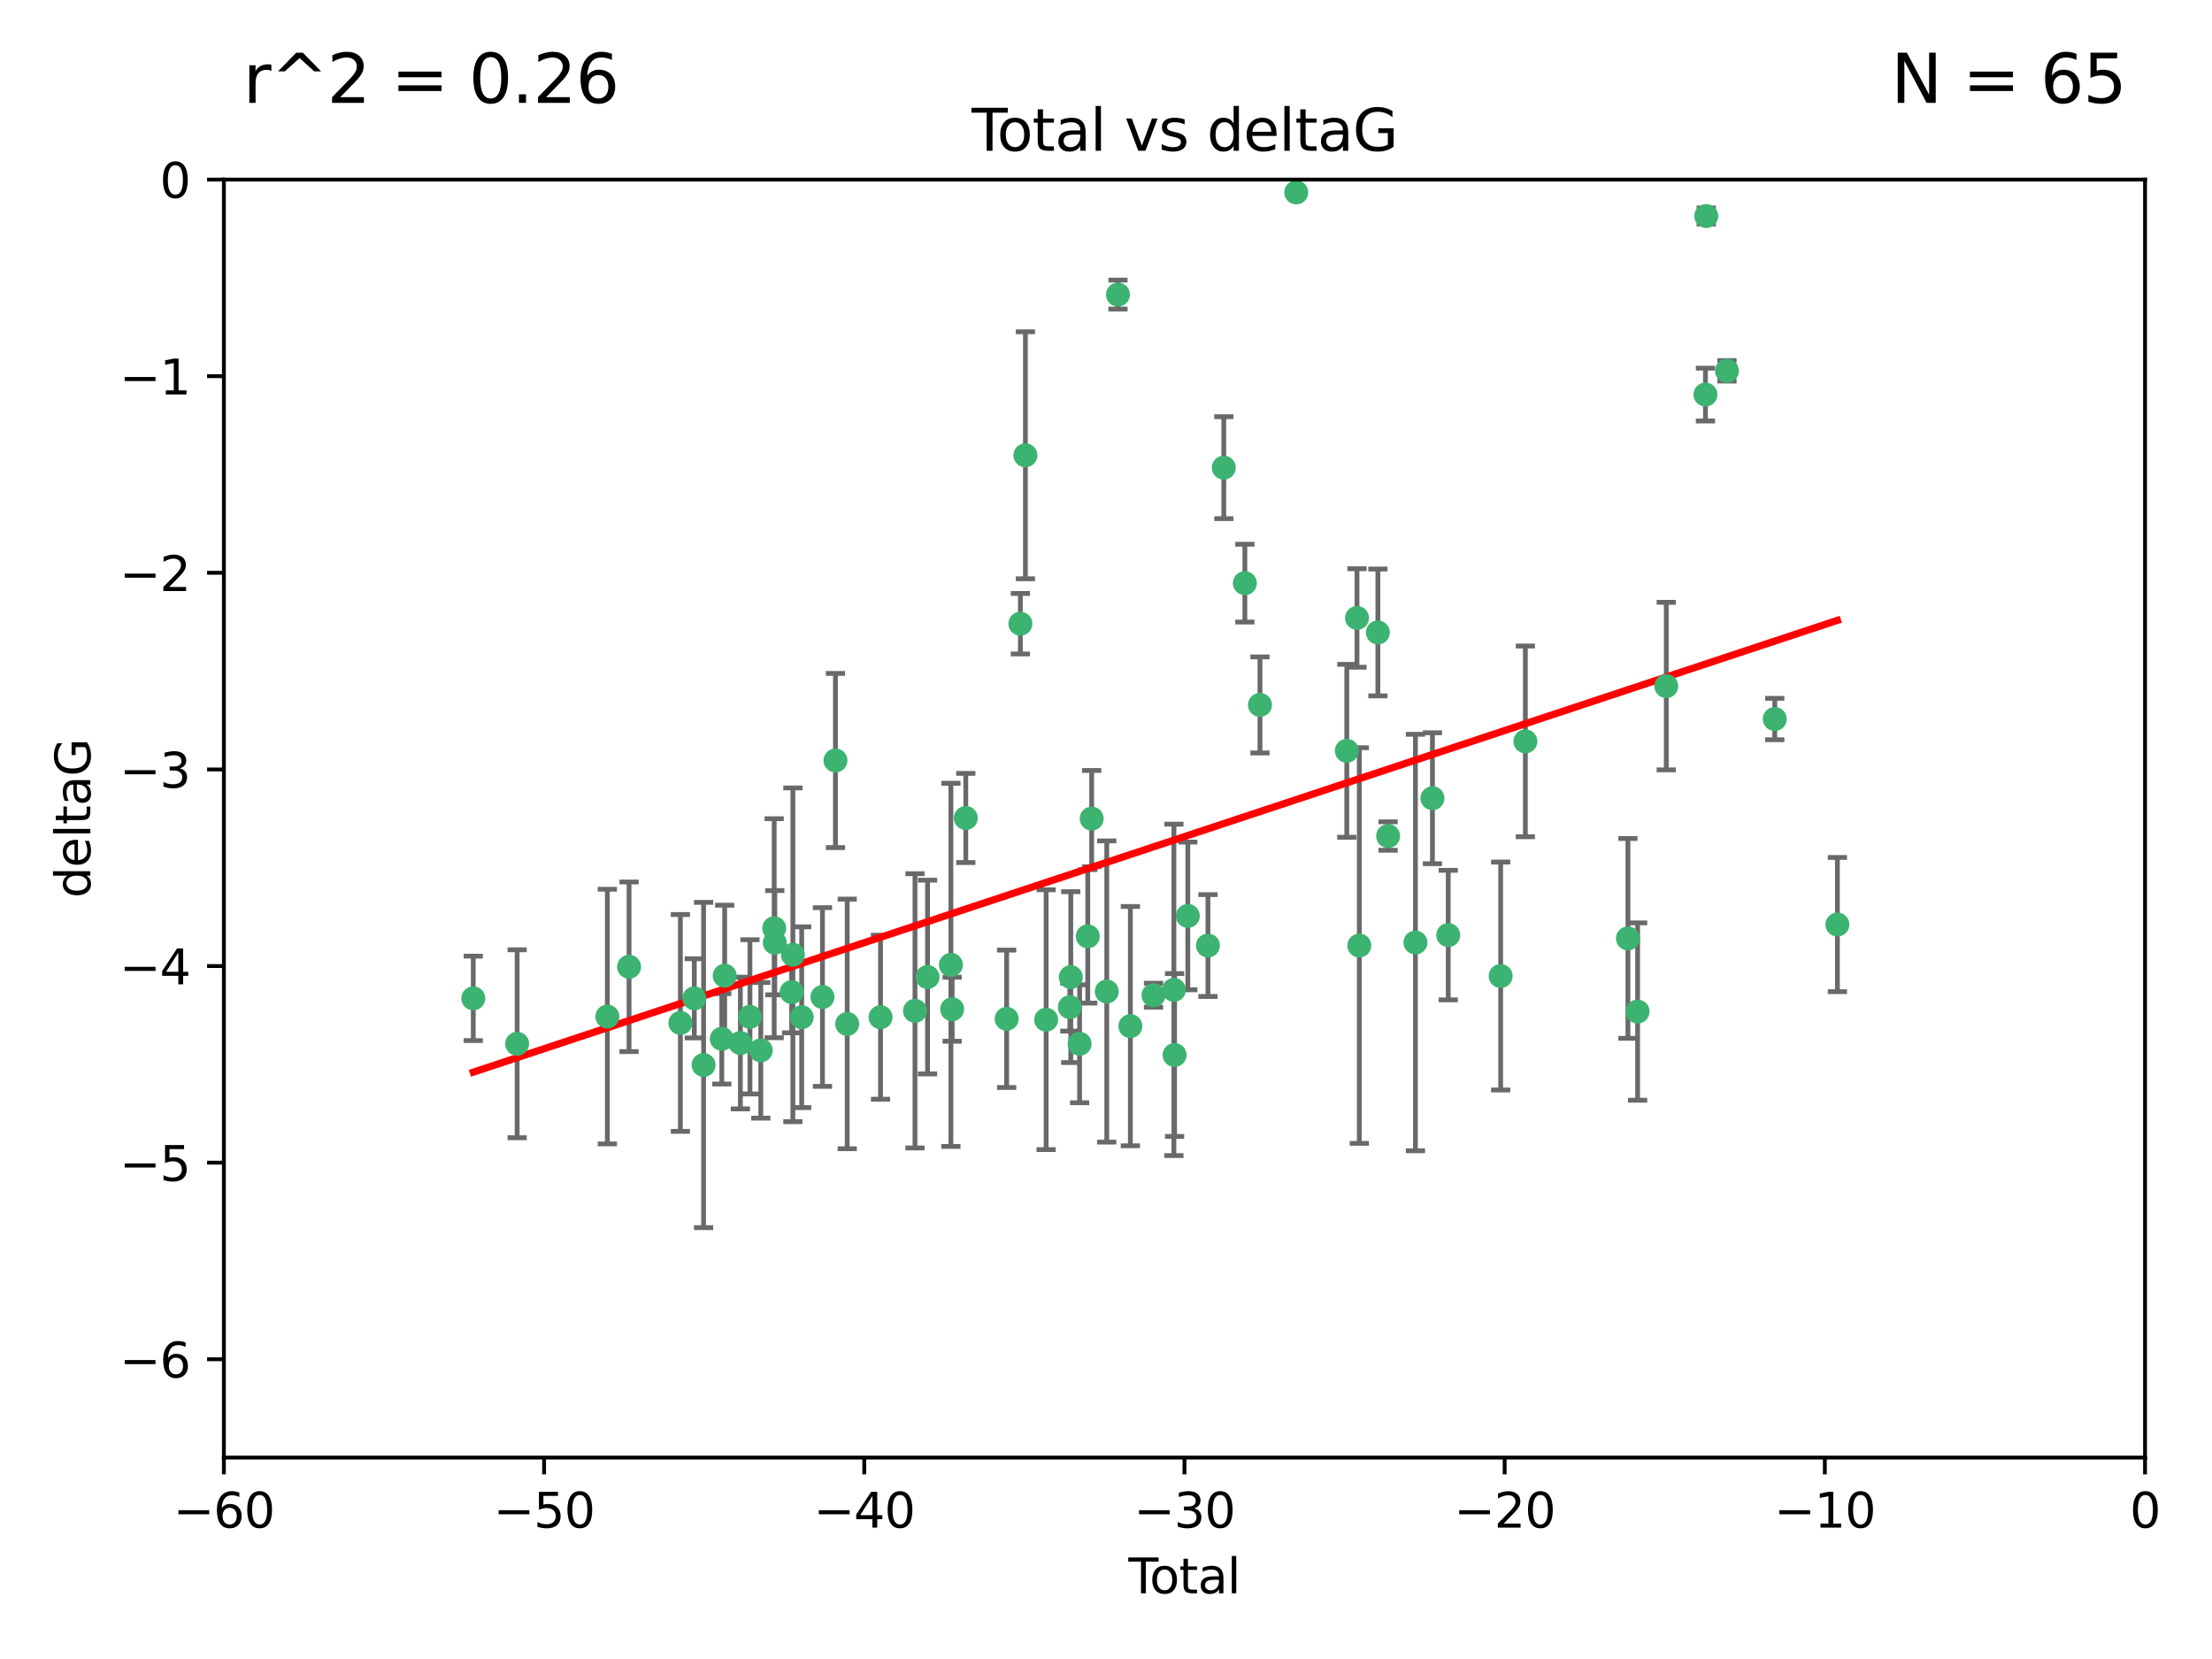 <?xml version="1.0" encoding="utf-8" standalone="no"?>
<!DOCTYPE svg PUBLIC "-//W3C//DTD SVG 1.1//EN"
  "http://www.w3.org/Graphics/SVG/1.1/DTD/svg11.dtd">
<svg xmlns:xlink="http://www.w3.org/1999/xlink" width="460.8pt" height="345.6pt" viewBox="0 0 460.8 345.6" xmlns="http://www.w3.org/2000/svg" version="1.1">
 <defs>
  <style type="text/css">*{stroke-linejoin: round; stroke-linecap: butt}</style>
 </defs>
 <g id="figure_1">
  <g id="patch_1">
   <path d="M 0 345.6 
L 460.8 345.6 
L 460.8 0 
L 0 0 
z
" style="fill: #ffffff"/>
  </g>
  <g id="axes_1">
   <g id="patch_2">
    <path d="M 46.64 303.64 
L 446.85 303.64 
L 446.85 37.411 
L 46.64 37.411 
z
" style="fill: #ffffff"/>
   </g>
   <g id="PathCollection_1">
    <defs>
     <path id="m4383e79e83" d="M 0 1.118 
C 0.297 1.118 0.581 1 0.791 0.791 
C 1 0.581 1.118 0.297 1.118 0 
C 1.118 -0.297 1 -0.581 0.791 -0.791 
C 0.581 -1 0.297 -1.118 0 -1.118 
C -0.297 -1.118 -0.581 -1 -0.791 -0.791 
C -1 -0.581 -1.118 -0.297 -1.118 0 
C -1.118 0.297 -1 0.581 -0.791 0.791 
C -0.581 1 -0.297 1.118 0 1.118 
z
" style="stroke: #3cb371"/>
    </defs>
    <g clip-path="url(#pb67769c68b)">
     <use xlink:href="#m4383e79e83" x="98.591" y="207.972" style="fill: #3cb371; stroke: #3cb371"/>
     <use xlink:href="#m4383e79e83" x="107.728" y="217.436" style="fill: #3cb371; stroke: #3cb371"/>
     <use xlink:href="#m4383e79e83" x="126.523" y="211.772" style="fill: #3cb371; stroke: #3cb371"/>
     <use xlink:href="#m4383e79e83" x="131.044" y="201.399" style="fill: #3cb371; stroke: #3cb371"/>
     <use xlink:href="#m4383e79e83" x="141.738" y="213.097" style="fill: #3cb371; stroke: #3cb371"/>
     <use xlink:href="#m4383e79e83" x="144.637" y="207.972" style="fill: #3cb371; stroke: #3cb371"/>
     <use xlink:href="#m4383e79e83" x="146.572" y="221.858" style="fill: #3cb371; stroke: #3cb371"/>
     <use xlink:href="#m4383e79e83" x="150.364" y="216.404" style="fill: #3cb371; stroke: #3cb371"/>
     <use xlink:href="#m4383e79e83" x="150.961" y="203.252" style="fill: #3cb371; stroke: #3cb371"/>
     <use xlink:href="#m4383e79e83" x="154.235" y="217.281" style="fill: #3cb371; stroke: #3cb371"/>
     <use xlink:href="#m4383e79e83" x="156.227" y="211.828" style="fill: #3cb371; stroke: #3cb371"/>
     <use xlink:href="#m4383e79e83" x="158.483" y="218.801" style="fill: #3cb371; stroke: #3cb371"/>
     <use xlink:href="#m4383e79e83" x="161.279" y="193.367" style="fill: #3cb371; stroke: #3cb371"/>
     <use xlink:href="#m4383e79e83" x="161.402" y="196.378" style="fill: #3cb371; stroke: #3cb371"/>
     <use xlink:href="#m4383e79e83" x="164.913" y="206.672" style="fill: #3cb371; stroke: #3cb371"/>
     <use xlink:href="#m4383e79e83" x="165.174" y="198.902" style="fill: #3cb371; stroke: #3cb371"/>
     <use xlink:href="#m4383e79e83" x="167.007" y="211.907" style="fill: #3cb371; stroke: #3cb371"/>
     <use xlink:href="#m4383e79e83" x="171.333" y="207.693" style="fill: #3cb371; stroke: #3cb371"/>
     <use xlink:href="#m4383e79e83" x="174.04" y="158.425" style="fill: #3cb371; stroke: #3cb371"/>
     <use xlink:href="#m4383e79e83" x="176.487" y="213.307" style="fill: #3cb371; stroke: #3cb371"/>
     <use xlink:href="#m4383e79e83" x="183.43" y="211.905" style="fill: #3cb371; stroke: #3cb371"/>
     <use xlink:href="#m4383e79e83" x="190.608" y="210.572" style="fill: #3cb371; stroke: #3cb371"/>
     <use xlink:href="#m4383e79e83" x="193.222" y="203.534" style="fill: #3cb371; stroke: #3cb371"/>
     <use xlink:href="#m4383e79e83" x="198.092" y="200.996" style="fill: #3cb371; stroke: #3cb371"/>
     <use xlink:href="#m4383e79e83" x="198.354" y="210.246" style="fill: #3cb371; stroke: #3cb371"/>
     <use xlink:href="#m4383e79e83" x="201.192" y="170.402" style="fill: #3cb371; stroke: #3cb371"/>
     <use xlink:href="#m4383e79e83" x="209.704" y="212.234" style="fill: #3cb371; stroke: #3cb371"/>
     <use xlink:href="#m4383e79e83" x="212.564" y="129.929" style="fill: #3cb371; stroke: #3cb371"/>
     <use xlink:href="#m4383e79e83" x="213.612" y="94.842" style="fill: #3cb371; stroke: #3cb371"/>
     <use xlink:href="#m4383e79e83" x="217.928" y="212.42" style="fill: #3cb371; stroke: #3cb371"/>
     <use xlink:href="#m4383e79e83" x="222.87" y="209.81" style="fill: #3cb371; stroke: #3cb371"/>
     <use xlink:href="#m4383e79e83" x="223.063" y="203.551" style="fill: #3cb371; stroke: #3cb371"/>
     <use xlink:href="#m4383e79e83" x="224.902" y="217.439" style="fill: #3cb371; stroke: #3cb371"/>
     <use xlink:href="#m4383e79e83" x="226.599" y="195.061" style="fill: #3cb371; stroke: #3cb371"/>
     <use xlink:href="#m4383e79e83" x="227.416" y="170.528" style="fill: #3cb371; stroke: #3cb371"/>
     <use xlink:href="#m4383e79e83" x="230.559" y="206.547" style="fill: #3cb371; stroke: #3cb371"/>
     <use xlink:href="#m4383e79e83" x="232.89" y="61.367" style="fill: #3cb371; stroke: #3cb371"/>
     <use xlink:href="#m4383e79e83" x="235.476" y="213.762" style="fill: #3cb371; stroke: #3cb371"/>
     <use xlink:href="#m4383e79e83" x="240.299" y="207.32" style="fill: #3cb371; stroke: #3cb371"/>
     <use xlink:href="#m4383e79e83" x="244.547" y="206.209" style="fill: #3cb371; stroke: #3cb371"/>
     <use xlink:href="#m4383e79e83" x="244.687" y="219.778" style="fill: #3cb371; stroke: #3cb371"/>
     <use xlink:href="#m4383e79e83" x="247.442" y="190.805" style="fill: #3cb371; stroke: #3cb371"/>
     <use xlink:href="#m4383e79e83" x="251.639" y="196.974" style="fill: #3cb371; stroke: #3cb371"/>
     <use xlink:href="#m4383e79e83" x="254.94" y="97.421" style="fill: #3cb371; stroke: #3cb371"/>
     <use xlink:href="#m4383e79e83" x="259.326" y="121.482" style="fill: #3cb371; stroke: #3cb371"/>
     <use xlink:href="#m4383e79e83" x="262.471" y="146.85" style="fill: #3cb371; stroke: #3cb371"/>
     <use xlink:href="#m4383e79e83" x="270.032" y="40.086" style="fill: #3cb371; stroke: #3cb371"/>
     <use xlink:href="#m4383e79e83" x="280.563" y="156.404" style="fill: #3cb371; stroke: #3cb371"/>
     <use xlink:href="#m4383e79e83" x="282.687" y="128.732" style="fill: #3cb371; stroke: #3cb371"/>
     <use xlink:href="#m4383e79e83" x="283.17" y="196.973" style="fill: #3cb371; stroke: #3cb371"/>
     <use xlink:href="#m4383e79e83" x="287.037" y="131.752" style="fill: #3cb371; stroke: #3cb371"/>
     <use xlink:href="#m4383e79e83" x="289.173" y="174.165" style="fill: #3cb371; stroke: #3cb371"/>
     <use xlink:href="#m4383e79e83" x="294.86" y="196.347" style="fill: #3cb371; stroke: #3cb371"/>
     <use xlink:href="#m4383e79e83" x="298.403" y="166.287" style="fill: #3cb371; stroke: #3cb371"/>
     <use xlink:href="#m4383e79e83" x="301.697" y="194.795" style="fill: #3cb371; stroke: #3cb371"/>
     <use xlink:href="#m4383e79e83" x="312.617" y="203.323" style="fill: #3cb371; stroke: #3cb371"/>
     <use xlink:href="#m4383e79e83" x="317.762" y="154.443" style="fill: #3cb371; stroke: #3cb371"/>
     <use xlink:href="#m4383e79e83" x="339.126" y="195.485" style="fill: #3cb371; stroke: #3cb371"/>
     <use xlink:href="#m4383e79e83" x="341.146" y="210.723" style="fill: #3cb371; stroke: #3cb371"/>
     <use xlink:href="#m4383e79e83" x="347.116" y="142.925" style="fill: #3cb371; stroke: #3cb371"/>
     <use xlink:href="#m4383e79e83" x="355.276" y="82.196" style="fill: #3cb371; stroke: #3cb371"/>
     <use xlink:href="#m4383e79e83" x="355.45" y="45.003" style="fill: #3cb371; stroke: #3cb371"/>
     <use xlink:href="#m4383e79e83" x="359.757" y="77.248" style="fill: #3cb371; stroke: #3cb371"/>
     <use xlink:href="#m4383e79e83" x="369.717" y="149.782" style="fill: #3cb371; stroke: #3cb371"/>
     <use xlink:href="#m4383e79e83" x="382.763" y="192.602" style="fill: #3cb371; stroke: #3cb371"/>
    </g>
   </g>
   <g id="matplotlib.axis_1">
    <g id="xtick_1">
     <g id="line2d_1">
      <defs>
       <path id="m31047e8f77" d="M 0 0 
L 0 3.5 
" style="stroke: #000000; stroke-width: 0.8"/>
      </defs>
      <g>
       <use xlink:href="#m31047e8f77" x="46.64" y="303.64" style="stroke: #000000; stroke-width: 0.8"/>
      </g>
     </g>
     <g id="text_1">
      <!-- −60 -->
      <g transform="translate(36.088 318.238)scale(0.1 -0.1)">
       <defs>
        <path id="DejaVuSans-2212" d="M 678 2272 
L 4684 2272 
L 4684 1741 
L 678 1741 
L 678 2272 
z
" transform="scale(0.016)"/>
        <path id="DejaVuSans-36" d="M 2113 2584 
Q 1688 2584 1439 2293 
Q 1191 2003 1191 1497 
Q 1191 994 1439 701 
Q 1688 409 2113 409 
Q 2538 409 2786 701 
Q 3034 994 3034 1497 
Q 3034 2003 2786 2293 
Q 2538 2584 2113 2584 
z
M 3366 4563 
L 3366 3988 
Q 3128 4100 2886 4159 
Q 2644 4219 2406 4219 
Q 1781 4219 1451 3797 
Q 1122 3375 1075 2522 
Q 1259 2794 1537 2939 
Q 1816 3084 2150 3084 
Q 2853 3084 3261 2657 
Q 3669 2231 3669 1497 
Q 3669 778 3244 343 
Q 2819 -91 2113 -91 
Q 1303 -91 875 529 
Q 447 1150 447 2328 
Q 447 3434 972 4092 
Q 1497 4750 2381 4750 
Q 2619 4750 2861 4703 
Q 3103 4656 3366 4563 
z
" transform="scale(0.016)"/>
        <path id="DejaVuSans-30" d="M 2034 4250 
Q 1547 4250 1301 3770 
Q 1056 3291 1056 2328 
Q 1056 1369 1301 889 
Q 1547 409 2034 409 
Q 2525 409 2770 889 
Q 3016 1369 3016 2328 
Q 3016 3291 2770 3770 
Q 2525 4250 2034 4250 
z
M 2034 4750 
Q 2819 4750 3233 4129 
Q 3647 3509 3647 2328 
Q 3647 1150 3233 529 
Q 2819 -91 2034 -91 
Q 1250 -91 836 529 
Q 422 1150 422 2328 
Q 422 3509 836 4129 
Q 1250 4750 2034 4750 
z
" transform="scale(0.016)"/>
       </defs>
       <use xlink:href="#DejaVuSans-2212"/>
       <use xlink:href="#DejaVuSans-36" x="83.789"/>
       <use xlink:href="#DejaVuSans-30" x="147.412"/>
      </g>
     </g>
    </g>
    <g id="xtick_2">
     <g id="line2d_2">
      <g>
       <use xlink:href="#m31047e8f77" x="113.342" y="303.64" style="stroke: #000000; stroke-width: 0.8"/>
      </g>
     </g>
     <g id="text_2">
      <!-- −50 -->
      <g transform="translate(102.789 318.238)scale(0.1 -0.1)">
       <defs>
        <path id="DejaVuSans-35" d="M 691 4666 
L 3169 4666 
L 3169 4134 
L 1269 4134 
L 1269 2991 
Q 1406 3038 1543 3061 
Q 1681 3084 1819 3084 
Q 2600 3084 3056 2656 
Q 3513 2228 3513 1497 
Q 3513 744 3044 326 
Q 2575 -91 1722 -91 
Q 1428 -91 1123 -41 
Q 819 9 494 109 
L 494 744 
Q 775 591 1075 516 
Q 1375 441 1709 441 
Q 2250 441 2565 725 
Q 2881 1009 2881 1497 
Q 2881 1984 2565 2268 
Q 2250 2553 1709 2553 
Q 1456 2553 1204 2497 
Q 953 2441 691 2322 
L 691 4666 
z
" transform="scale(0.016)"/>
       </defs>
       <use xlink:href="#DejaVuSans-2212"/>
       <use xlink:href="#DejaVuSans-35" x="83.789"/>
       <use xlink:href="#DejaVuSans-30" x="147.412"/>
      </g>
     </g>
    </g>
    <g id="xtick_3">
     <g id="line2d_3">
      <g>
       <use xlink:href="#m31047e8f77" x="180.043" y="303.64" style="stroke: #000000; stroke-width: 0.8"/>
      </g>
     </g>
     <g id="text_3">
      <!-- −40 -->
      <g transform="translate(169.491 318.238)scale(0.1 -0.1)">
       <defs>
        <path id="DejaVuSans-34" d="M 2419 4116 
L 825 1625 
L 2419 1625 
L 2419 4116 
z
M 2253 4666 
L 3047 4666 
L 3047 1625 
L 3713 1625 
L 3713 1100 
L 3047 1100 
L 3047 0 
L 2419 0 
L 2419 1100 
L 313 1100 
L 313 1709 
L 2253 4666 
z
" transform="scale(0.016)"/>
       </defs>
       <use xlink:href="#DejaVuSans-2212"/>
       <use xlink:href="#DejaVuSans-34" x="83.789"/>
       <use xlink:href="#DejaVuSans-30" x="147.412"/>
      </g>
     </g>
    </g>
    <g id="xtick_4">
     <g id="line2d_4">
      <g>
       <use xlink:href="#m31047e8f77" x="246.745" y="303.64" style="stroke: #000000; stroke-width: 0.8"/>
      </g>
     </g>
     <g id="text_4">
      <!-- −30 -->
      <g transform="translate(236.193 318.238)scale(0.1 -0.1)">
       <defs>
        <path id="DejaVuSans-33" d="M 2597 2516 
Q 3050 2419 3304 2112 
Q 3559 1806 3559 1356 
Q 3559 666 3084 287 
Q 2609 -91 1734 -91 
Q 1441 -91 1130 -33 
Q 819 25 488 141 
L 488 750 
Q 750 597 1062 519 
Q 1375 441 1716 441 
Q 2309 441 2620 675 
Q 2931 909 2931 1356 
Q 2931 1769 2642 2001 
Q 2353 2234 1838 2234 
L 1294 2234 
L 1294 2753 
L 1863 2753 
Q 2328 2753 2575 2939 
Q 2822 3125 2822 3475 
Q 2822 3834 2567 4026 
Q 2313 4219 1838 4219 
Q 1578 4219 1281 4162 
Q 984 4106 628 3988 
L 628 4550 
Q 988 4650 1302 4700 
Q 1616 4750 1894 4750 
Q 2613 4750 3031 4423 
Q 3450 4097 3450 3541 
Q 3450 3153 3228 2886 
Q 3006 2619 2597 2516 
z
" transform="scale(0.016)"/>
       </defs>
       <use xlink:href="#DejaVuSans-2212"/>
       <use xlink:href="#DejaVuSans-33" x="83.789"/>
       <use xlink:href="#DejaVuSans-30" x="147.412"/>
      </g>
     </g>
    </g>
    <g id="xtick_5">
     <g id="line2d_5">
      <g>
       <use xlink:href="#m31047e8f77" x="313.447" y="303.64" style="stroke: #000000; stroke-width: 0.8"/>
      </g>
     </g>
     <g id="text_5">
      <!-- −20 -->
      <g transform="translate(302.894 318.238)scale(0.1 -0.1)">
       <defs>
        <path id="DejaVuSans-32" d="M 1228 531 
L 3431 531 
L 3431 0 
L 469 0 
L 469 531 
Q 828 903 1448 1529 
Q 2069 2156 2228 2338 
Q 2531 2678 2651 2914 
Q 2772 3150 2772 3378 
Q 2772 3750 2511 3984 
Q 2250 4219 1831 4219 
Q 1534 4219 1204 4116 
Q 875 4013 500 3803 
L 500 4441 
Q 881 4594 1212 4672 
Q 1544 4750 1819 4750 
Q 2544 4750 2975 4387 
Q 3406 4025 3406 3419 
Q 3406 3131 3298 2873 
Q 3191 2616 2906 2266 
Q 2828 2175 2409 1742 
Q 1991 1309 1228 531 
z
" transform="scale(0.016)"/>
       </defs>
       <use xlink:href="#DejaVuSans-2212"/>
       <use xlink:href="#DejaVuSans-32" x="83.789"/>
       <use xlink:href="#DejaVuSans-30" x="147.412"/>
      </g>
     </g>
    </g>
    <g id="xtick_6">
     <g id="line2d_6">
      <g>
       <use xlink:href="#m31047e8f77" x="380.148" y="303.64" style="stroke: #000000; stroke-width: 0.8"/>
      </g>
     </g>
     <g id="text_6">
      <!-- −10 -->
      <g transform="translate(369.596 318.238)scale(0.1 -0.1)">
       <defs>
        <path id="DejaVuSans-31" d="M 794 531 
L 1825 531 
L 1825 4091 
L 703 3866 
L 703 4441 
L 1819 4666 
L 2450 4666 
L 2450 531 
L 3481 531 
L 3481 0 
L 794 0 
L 794 531 
z
" transform="scale(0.016)"/>
       </defs>
       <use xlink:href="#DejaVuSans-2212"/>
       <use xlink:href="#DejaVuSans-31" x="83.789"/>
       <use xlink:href="#DejaVuSans-30" x="147.412"/>
      </g>
     </g>
    </g>
    <g id="xtick_7">
     <g id="line2d_7">
      <g>
       <use xlink:href="#m31047e8f77" x="446.85" y="303.64" style="stroke: #000000; stroke-width: 0.8"/>
      </g>
     </g>
     <g id="text_7">
      <!-- 0 -->
      <g transform="translate(443.669 318.238)scale(0.1 -0.1)">
       <use xlink:href="#DejaVuSans-30"/>
      </g>
     </g>
    </g>
    <g id="text_8">
     <!-- Total -->
     <g transform="translate(235.068 331.917)scale(0.1 -0.1)">
      <defs>
       <path id="DejaVuSans-54" d="M -19 4666 
L 3928 4666 
L 3928 4134 
L 2272 4134 
L 2272 0 
L 1638 0 
L 1638 4134 
L -19 4134 
L -19 4666 
z
" transform="scale(0.016)"/>
       <path id="DejaVuSans-6f" d="M 1959 3097 
Q 1497 3097 1228 2736 
Q 959 2375 959 1747 
Q 959 1119 1226 758 
Q 1494 397 1959 397 
Q 2419 397 2687 759 
Q 2956 1122 2956 1747 
Q 2956 2369 2687 2733 
Q 2419 3097 1959 3097 
z
M 1959 3584 
Q 2709 3584 3137 3096 
Q 3566 2609 3566 1747 
Q 3566 888 3137 398 
Q 2709 -91 1959 -91 
Q 1206 -91 779 398 
Q 353 888 353 1747 
Q 353 2609 779 3096 
Q 1206 3584 1959 3584 
z
" transform="scale(0.016)"/>
       <path id="DejaVuSans-74" d="M 1172 4494 
L 1172 3500 
L 2356 3500 
L 2356 3053 
L 1172 3053 
L 1172 1153 
Q 1172 725 1289 603 
Q 1406 481 1766 481 
L 2356 481 
L 2356 0 
L 1766 0 
Q 1100 0 847 248 
Q 594 497 594 1153 
L 594 3053 
L 172 3053 
L 172 3500 
L 594 3500 
L 594 4494 
L 1172 4494 
z
" transform="scale(0.016)"/>
       <path id="DejaVuSans-61" d="M 2194 1759 
Q 1497 1759 1228 1600 
Q 959 1441 959 1056 
Q 959 750 1161 570 
Q 1363 391 1709 391 
Q 2188 391 2477 730 
Q 2766 1069 2766 1631 
L 2766 1759 
L 2194 1759 
z
M 3341 1997 
L 3341 0 
L 2766 0 
L 2766 531 
Q 2569 213 2275 61 
Q 1981 -91 1556 -91 
Q 1019 -91 701 211 
Q 384 513 384 1019 
Q 384 1609 779 1909 
Q 1175 2209 1959 2209 
L 2766 2209 
L 2766 2266 
Q 2766 2663 2505 2880 
Q 2244 3097 1772 3097 
Q 1472 3097 1187 3025 
Q 903 2953 641 2809 
L 641 3341 
Q 956 3463 1253 3523 
Q 1550 3584 1831 3584 
Q 2591 3584 2966 3190 
Q 3341 2797 3341 1997 
z
" transform="scale(0.016)"/>
       <path id="DejaVuSans-6c" d="M 603 4863 
L 1178 4863 
L 1178 0 
L 603 0 
L 603 4863 
z
" transform="scale(0.016)"/>
      </defs>
      <use xlink:href="#DejaVuSans-54"/>
      <use xlink:href="#DejaVuSans-6f" x="44.084"/>
      <use xlink:href="#DejaVuSans-74" x="105.266"/>
      <use xlink:href="#DejaVuSans-61" x="144.475"/>
      <use xlink:href="#DejaVuSans-6c" x="205.754"/>
     </g>
    </g>
   </g>
   <g id="matplotlib.axis_2">
    <g id="ytick_1">
     <g id="line2d_8">
      <defs>
       <path id="mef523a17dc" d="M 0 0 
L -3.5 0 
" style="stroke: #000000; stroke-width: 0.8"/>
      </defs>
      <g>
       <use xlink:href="#mef523a17dc" x="46.64" y="283.161" style="stroke: #000000; stroke-width: 0.8"/>
      </g>
     </g>
     <g id="text_9">
      <!-- −6 -->
      <g transform="translate(24.898 286.96)scale(0.1 -0.1)">
       <use xlink:href="#DejaVuSans-2212"/>
       <use xlink:href="#DejaVuSans-36" x="83.789"/>
      </g>
     </g>
    </g>
    <g id="ytick_2">
     <g id="line2d_9">
      <g>
       <use xlink:href="#mef523a17dc" x="46.64" y="242.203" style="stroke: #000000; stroke-width: 0.8"/>
      </g>
     </g>
     <g id="text_10">
      <!-- −5 -->
      <g transform="translate(24.898 246.002)scale(0.1 -0.1)">
       <use xlink:href="#DejaVuSans-2212"/>
       <use xlink:href="#DejaVuSans-35" x="83.789"/>
      </g>
     </g>
    </g>
    <g id="ytick_3">
     <g id="line2d_10">
      <g>
       <use xlink:href="#mef523a17dc" x="46.64" y="201.244" style="stroke: #000000; stroke-width: 0.8"/>
      </g>
     </g>
     <g id="text_11">
      <!-- −4 -->
      <g transform="translate(24.898 205.044)scale(0.1 -0.1)">
       <use xlink:href="#DejaVuSans-2212"/>
       <use xlink:href="#DejaVuSans-34" x="83.789"/>
      </g>
     </g>
    </g>
    <g id="ytick_4">
     <g id="line2d_11">
      <g>
       <use xlink:href="#mef523a17dc" x="46.64" y="160.286" style="stroke: #000000; stroke-width: 0.8"/>
      </g>
     </g>
     <g id="text_12">
      <!-- −3 -->
      <g transform="translate(24.898 164.085)scale(0.1 -0.1)">
       <use xlink:href="#DejaVuSans-2212"/>
       <use xlink:href="#DejaVuSans-33" x="83.789"/>
      </g>
     </g>
    </g>
    <g id="ytick_5">
     <g id="line2d_12">
      <g>
       <use xlink:href="#mef523a17dc" x="46.64" y="119.328" style="stroke: #000000; stroke-width: 0.8"/>
      </g>
     </g>
     <g id="text_13">
      <!-- −2 -->
      <g transform="translate(24.898 123.127)scale(0.1 -0.1)">
       <use xlink:href="#DejaVuSans-2212"/>
       <use xlink:href="#DejaVuSans-32" x="83.789"/>
      </g>
     </g>
    </g>
    <g id="ytick_6">
     <g id="line2d_13">
      <g>
       <use xlink:href="#mef523a17dc" x="46.64" y="78.369" style="stroke: #000000; stroke-width: 0.8"/>
      </g>
     </g>
     <g id="text_14">
      <!-- −1 -->
      <g transform="translate(24.898 82.169)scale(0.1 -0.1)">
       <use xlink:href="#DejaVuSans-2212"/>
       <use xlink:href="#DejaVuSans-31" x="83.789"/>
      </g>
     </g>
    </g>
    <g id="ytick_7">
     <g id="line2d_14">
      <g>
       <use xlink:href="#mef523a17dc" x="46.64" y="37.411" style="stroke: #000000; stroke-width: 0.8"/>
      </g>
     </g>
     <g id="text_15">
      <!-- 0 -->
      <g transform="translate(33.278 41.21)scale(0.1 -0.1)">
       <use xlink:href="#DejaVuSans-30"/>
      </g>
     </g>
    </g>
    <g id="text_16">
     <!-- deltaG -->
     <g transform="translate(18.818 187.064)rotate(-90)scale(0.1 -0.1)">
      <defs>
       <path id="DejaVuSans-64" d="M 2906 2969 
L 2906 4863 
L 3481 4863 
L 3481 0 
L 2906 0 
L 2906 525 
Q 2725 213 2448 61 
Q 2172 -91 1784 -91 
Q 1150 -91 751 415 
Q 353 922 353 1747 
Q 353 2572 751 3078 
Q 1150 3584 1784 3584 
Q 2172 3584 2448 3432 
Q 2725 3281 2906 2969 
z
M 947 1747 
Q 947 1113 1208 752 
Q 1469 391 1925 391 
Q 2381 391 2643 752 
Q 2906 1113 2906 1747 
Q 2906 2381 2643 2742 
Q 2381 3103 1925 3103 
Q 1469 3103 1208 2742 
Q 947 2381 947 1747 
z
" transform="scale(0.016)"/>
       <path id="DejaVuSans-65" d="M 3597 1894 
L 3597 1613 
L 953 1613 
Q 991 1019 1311 708 
Q 1631 397 2203 397 
Q 2534 397 2845 478 
Q 3156 559 3463 722 
L 3463 178 
Q 3153 47 2828 -22 
Q 2503 -91 2169 -91 
Q 1331 -91 842 396 
Q 353 884 353 1716 
Q 353 2575 817 3079 
Q 1281 3584 2069 3584 
Q 2775 3584 3186 3129 
Q 3597 2675 3597 1894 
z
M 3022 2063 
Q 3016 2534 2758 2815 
Q 2500 3097 2075 3097 
Q 1594 3097 1305 2825 
Q 1016 2553 972 2059 
L 3022 2063 
z
" transform="scale(0.016)"/>
       <path id="DejaVuSans-47" d="M 3809 666 
L 3809 1919 
L 2778 1919 
L 2778 2438 
L 4434 2438 
L 4434 434 
Q 4069 175 3628 42 
Q 3188 -91 2688 -91 
Q 1594 -91 976 548 
Q 359 1188 359 2328 
Q 359 3472 976 4111 
Q 1594 4750 2688 4750 
Q 3144 4750 3555 4637 
Q 3966 4525 4313 4306 
L 4313 3634 
Q 3963 3931 3569 4081 
Q 3175 4231 2741 4231 
Q 1884 4231 1454 3753 
Q 1025 3275 1025 2328 
Q 1025 1384 1454 906 
Q 1884 428 2741 428 
Q 3075 428 3337 486 
Q 3600 544 3809 666 
z
" transform="scale(0.016)"/>
      </defs>
      <use xlink:href="#DejaVuSans-64"/>
      <use xlink:href="#DejaVuSans-65" x="63.477"/>
      <use xlink:href="#DejaVuSans-6c" x="125"/>
      <use xlink:href="#DejaVuSans-74" x="152.783"/>
      <use xlink:href="#DejaVuSans-61" x="191.992"/>
      <use xlink:href="#DejaVuSans-47" x="253.271"/>
     </g>
    </g>
   </g>
   <g id="LineCollection_1">
    <path d="M 98.591 216.765 
L 98.591 199.179 
" clip-path="url(#pb67769c68b)" style="fill: none; stroke: #696969"/>
    <path d="M 107.728 237.01 
L 107.728 197.863 
" clip-path="url(#pb67769c68b)" style="fill: none; stroke: #696969"/>
    <path d="M 126.523 238.296 
L 126.523 185.249 
" clip-path="url(#pb67769c68b)" style="fill: none; stroke: #696969"/>
    <path d="M 131.044 219.064 
L 131.044 183.734 
" clip-path="url(#pb67769c68b)" style="fill: none; stroke: #696969"/>
    <path d="M 141.738 235.683 
L 141.738 190.512 
" clip-path="url(#pb67769c68b)" style="fill: none; stroke: #696969"/>
    <path d="M 144.637 216.217 
L 144.637 199.726 
" clip-path="url(#pb67769c68b)" style="fill: none; stroke: #696969"/>
    <path d="M 146.572 255.736 
L 146.572 187.981 
" clip-path="url(#pb67769c68b)" style="fill: none; stroke: #696969"/>
    <path d="M 150.364 225.821 
L 150.364 206.987 
" clip-path="url(#pb67769c68b)" style="fill: none; stroke: #696969"/>
    <path d="M 150.961 217.932 
L 150.961 188.572 
" clip-path="url(#pb67769c68b)" style="fill: none; stroke: #696969"/>
    <path d="M 154.235 231.003 
L 154.235 203.56 
" clip-path="url(#pb67769c68b)" style="fill: none; stroke: #696969"/>
    <path d="M 156.227 227.894 
L 156.227 195.763 
" clip-path="url(#pb67769c68b)" style="fill: none; stroke: #696969"/>
    <path d="M 158.483 232.93 
L 158.483 204.672 
" clip-path="url(#pb67769c68b)" style="fill: none; stroke: #696969"/>
    <path d="M 161.279 216.18 
L 161.279 170.554 
" clip-path="url(#pb67769c68b)" style="fill: none; stroke: #696969"/>
    <path d="M 161.402 207.236 
L 161.402 185.52 
" clip-path="url(#pb67769c68b)" style="fill: none; stroke: #696969"/>
    <path d="M 164.913 215.156 
L 164.913 198.189 
" clip-path="url(#pb67769c68b)" style="fill: none; stroke: #696969"/>
    <path d="M 165.174 233.67 
L 165.174 164.134 
" clip-path="url(#pb67769c68b)" style="fill: none; stroke: #696969"/>
    <path d="M 167.007 230.733 
L 167.007 193.081 
" clip-path="url(#pb67769c68b)" style="fill: none; stroke: #696969"/>
    <path d="M 171.333 226.308 
L 171.333 189.078 
" clip-path="url(#pb67769c68b)" style="fill: none; stroke: #696969"/>
    <path d="M 174.04 176.566 
L 174.04 140.284 
" clip-path="url(#pb67769c68b)" style="fill: none; stroke: #696969"/>
    <path d="M 176.487 239.306 
L 176.487 187.307 
" clip-path="url(#pb67769c68b)" style="fill: none; stroke: #696969"/>
    <path d="M 183.43 228.987 
L 183.43 194.824 
" clip-path="url(#pb67769c68b)" style="fill: none; stroke: #696969"/>
    <path d="M 190.608 239.135 
L 190.608 182.008 
" clip-path="url(#pb67769c68b)" style="fill: none; stroke: #696969"/>
    <path d="M 193.222 223.714 
L 193.222 183.354 
" clip-path="url(#pb67769c68b)" style="fill: none; stroke: #696969"/>
    <path d="M 198.092 238.819 
L 198.092 163.173 
" clip-path="url(#pb67769c68b)" style="fill: none; stroke: #696969"/>
    <path d="M 198.354 216.908 
L 198.354 203.585 
" clip-path="url(#pb67769c68b)" style="fill: none; stroke: #696969"/>
    <path d="M 201.192 179.687 
L 201.192 161.117 
" clip-path="url(#pb67769c68b)" style="fill: none; stroke: #696969"/>
    <path d="M 209.704 226.546 
L 209.704 197.923 
" clip-path="url(#pb67769c68b)" style="fill: none; stroke: #696969"/>
    <path d="M 212.564 136.227 
L 212.564 123.631 
" clip-path="url(#pb67769c68b)" style="fill: none; stroke: #696969"/>
    <path d="M 213.612 120.569 
L 213.612 69.115 
" clip-path="url(#pb67769c68b)" style="fill: none; stroke: #696969"/>
    <path d="M 217.928 239.485 
L 217.928 185.356 
" clip-path="url(#pb67769c68b)" style="fill: none; stroke: #696969"/>
    <path d="M 222.87 214.795 
L 222.87 204.824 
" clip-path="url(#pb67769c68b)" style="fill: none; stroke: #696969"/>
    <path d="M 223.063 221.352 
L 223.063 185.75 
" clip-path="url(#pb67769c68b)" style="fill: none; stroke: #696969"/>
    <path d="M 224.902 229.723 
L 224.902 205.154 
" clip-path="url(#pb67769c68b)" style="fill: none; stroke: #696969"/>
    <path d="M 226.599 208.964 
L 226.599 181.157 
" clip-path="url(#pb67769c68b)" style="fill: none; stroke: #696969"/>
    <path d="M 227.416 180.554 
L 227.416 160.503 
" clip-path="url(#pb67769c68b)" style="fill: none; stroke: #696969"/>
    <path d="M 230.559 237.925 
L 230.559 175.169 
" clip-path="url(#pb67769c68b)" style="fill: none; stroke: #696969"/>
    <path d="M 232.89 64.382 
L 232.89 58.352 
" clip-path="url(#pb67769c68b)" style="fill: none; stroke: #696969"/>
    <path d="M 235.476 238.687 
L 235.476 188.837 
" clip-path="url(#pb67769c68b)" style="fill: none; stroke: #696969"/>
    <path d="M 240.299 209.812 
L 240.299 204.828 
" clip-path="url(#pb67769c68b)" style="fill: none; stroke: #696969"/>
    <path d="M 244.547 240.727 
L 244.547 171.69 
" clip-path="url(#pb67769c68b)" style="fill: none; stroke: #696969"/>
    <path d="M 244.687 236.737 
L 244.687 202.819 
" clip-path="url(#pb67769c68b)" style="fill: none; stroke: #696969"/>
    <path d="M 247.442 206.194 
L 247.442 175.416 
" clip-path="url(#pb67769c68b)" style="fill: none; stroke: #696969"/>
    <path d="M 251.639 207.582 
L 251.639 186.367 
" clip-path="url(#pb67769c68b)" style="fill: none; stroke: #696969"/>
    <path d="M 254.94 108.042 
L 254.94 86.801 
" clip-path="url(#pb67769c68b)" style="fill: none; stroke: #696969"/>
    <path d="M 259.326 129.586 
L 259.326 113.377 
" clip-path="url(#pb67769c68b)" style="fill: none; stroke: #696969"/>
    <path d="M 262.471 156.857 
L 262.471 136.843 
" clip-path="url(#pb67769c68b)" style="fill: none; stroke: #696969"/>
    <path d="M 270.032 40.77 
L 270.032 39.403 
" clip-path="url(#pb67769c68b)" style="fill: none; stroke: #696969"/>
    <path d="M 280.563 174.418 
L 280.563 138.39 
" clip-path="url(#pb67769c68b)" style="fill: none; stroke: #696969"/>
    <path d="M 282.687 138.992 
L 282.687 118.471 
" clip-path="url(#pb67769c68b)" style="fill: none; stroke: #696969"/>
    <path d="M 283.17 238.185 
L 283.17 155.761 
" clip-path="url(#pb67769c68b)" style="fill: none; stroke: #696969"/>
    <path d="M 287.037 144.963 
L 287.037 118.541 
" clip-path="url(#pb67769c68b)" style="fill: none; stroke: #696969"/>
    <path d="M 289.173 177.125 
L 289.173 171.205 
" clip-path="url(#pb67769c68b)" style="fill: none; stroke: #696969"/>
    <path d="M 294.86 239.727 
L 294.86 152.966 
" clip-path="url(#pb67769c68b)" style="fill: none; stroke: #696969"/>
    <path d="M 298.403 179.927 
L 298.403 152.647 
" clip-path="url(#pb67769c68b)" style="fill: none; stroke: #696969"/>
    <path d="M 301.697 208.286 
L 301.697 181.304 
" clip-path="url(#pb67769c68b)" style="fill: none; stroke: #696969"/>
    <path d="M 312.617 227.067 
L 312.617 179.579 
" clip-path="url(#pb67769c68b)" style="fill: none; stroke: #696969"/>
    <path d="M 317.762 174.308 
L 317.762 134.577 
" clip-path="url(#pb67769c68b)" style="fill: none; stroke: #696969"/>
    <path d="M 339.126 216.296 
L 339.126 174.675 
" clip-path="url(#pb67769c68b)" style="fill: none; stroke: #696969"/>
    <path d="M 341.146 229.196 
L 341.146 192.25 
" clip-path="url(#pb67769c68b)" style="fill: none; stroke: #696969"/>
    <path d="M 347.116 160.376 
L 347.116 125.473 
" clip-path="url(#pb67769c68b)" style="fill: none; stroke: #696969"/>
    <path d="M 355.276 87.7 
L 355.276 76.693 
" clip-path="url(#pb67769c68b)" style="fill: none; stroke: #696969"/>
    <path d="M 355.45 46.679 
L 355.45 43.328 
" clip-path="url(#pb67769c68b)" style="fill: none; stroke: #696969"/>
    <path d="M 359.757 79.389 
L 359.757 75.107 
" clip-path="url(#pb67769c68b)" style="fill: none; stroke: #696969"/>
    <path d="M 369.717 154.095 
L 369.717 145.468 
" clip-path="url(#pb67769c68b)" style="fill: none; stroke: #696969"/>
    <path d="M 382.763 206.581 
L 382.763 178.623 
" clip-path="url(#pb67769c68b)" style="fill: none; stroke: #696969"/>
   </g>
   <g id="line2d_15">
    <defs>
     <path id="mbfddbdf45a" d="M 2 0 
L -2 -0 
" style="stroke: #696969"/>
    </defs>
    <g clip-path="url(#pb67769c68b)">
     <use xlink:href="#mbfddbdf45a" x="98.591" y="216.765" style="fill: #696969; stroke: #696969"/>
     <use xlink:href="#mbfddbdf45a" x="107.728" y="237.01" style="fill: #696969; stroke: #696969"/>
     <use xlink:href="#mbfddbdf45a" x="126.523" y="238.296" style="fill: #696969; stroke: #696969"/>
     <use xlink:href="#mbfddbdf45a" x="131.044" y="219.064" style="fill: #696969; stroke: #696969"/>
     <use xlink:href="#mbfddbdf45a" x="141.738" y="235.683" style="fill: #696969; stroke: #696969"/>
     <use xlink:href="#mbfddbdf45a" x="144.637" y="216.217" style="fill: #696969; stroke: #696969"/>
     <use xlink:href="#mbfddbdf45a" x="146.572" y="255.736" style="fill: #696969; stroke: #696969"/>
     <use xlink:href="#mbfddbdf45a" x="150.364" y="225.821" style="fill: #696969; stroke: #696969"/>
     <use xlink:href="#mbfddbdf45a" x="150.961" y="217.932" style="fill: #696969; stroke: #696969"/>
     <use xlink:href="#mbfddbdf45a" x="154.235" y="231.003" style="fill: #696969; stroke: #696969"/>
     <use xlink:href="#mbfddbdf45a" x="156.227" y="227.894" style="fill: #696969; stroke: #696969"/>
     <use xlink:href="#mbfddbdf45a" x="158.483" y="232.93" style="fill: #696969; stroke: #696969"/>
     <use xlink:href="#mbfddbdf45a" x="161.279" y="216.18" style="fill: #696969; stroke: #696969"/>
     <use xlink:href="#mbfddbdf45a" x="161.402" y="207.236" style="fill: #696969; stroke: #696969"/>
     <use xlink:href="#mbfddbdf45a" x="164.913" y="215.156" style="fill: #696969; stroke: #696969"/>
     <use xlink:href="#mbfddbdf45a" x="165.174" y="233.67" style="fill: #696969; stroke: #696969"/>
     <use xlink:href="#mbfddbdf45a" x="167.007" y="230.733" style="fill: #696969; stroke: #696969"/>
     <use xlink:href="#mbfddbdf45a" x="171.333" y="226.308" style="fill: #696969; stroke: #696969"/>
     <use xlink:href="#mbfddbdf45a" x="174.04" y="176.566" style="fill: #696969; stroke: #696969"/>
     <use xlink:href="#mbfddbdf45a" x="176.487" y="239.306" style="fill: #696969; stroke: #696969"/>
     <use xlink:href="#mbfddbdf45a" x="183.43" y="228.987" style="fill: #696969; stroke: #696969"/>
     <use xlink:href="#mbfddbdf45a" x="190.608" y="239.135" style="fill: #696969; stroke: #696969"/>
     <use xlink:href="#mbfddbdf45a" x="193.222" y="223.714" style="fill: #696969; stroke: #696969"/>
     <use xlink:href="#mbfddbdf45a" x="198.092" y="238.819" style="fill: #696969; stroke: #696969"/>
     <use xlink:href="#mbfddbdf45a" x="198.354" y="216.908" style="fill: #696969; stroke: #696969"/>
     <use xlink:href="#mbfddbdf45a" x="201.192" y="179.687" style="fill: #696969; stroke: #696969"/>
     <use xlink:href="#mbfddbdf45a" x="209.704" y="226.546" style="fill: #696969; stroke: #696969"/>
     <use xlink:href="#mbfddbdf45a" x="212.564" y="136.227" style="fill: #696969; stroke: #696969"/>
     <use xlink:href="#mbfddbdf45a" x="213.612" y="120.569" style="fill: #696969; stroke: #696969"/>
     <use xlink:href="#mbfddbdf45a" x="217.928" y="239.485" style="fill: #696969; stroke: #696969"/>
     <use xlink:href="#mbfddbdf45a" x="222.87" y="214.795" style="fill: #696969; stroke: #696969"/>
     <use xlink:href="#mbfddbdf45a" x="223.063" y="221.352" style="fill: #696969; stroke: #696969"/>
     <use xlink:href="#mbfddbdf45a" x="224.902" y="229.723" style="fill: #696969; stroke: #696969"/>
     <use xlink:href="#mbfddbdf45a" x="226.599" y="208.964" style="fill: #696969; stroke: #696969"/>
     <use xlink:href="#mbfddbdf45a" x="227.416" y="180.554" style="fill: #696969; stroke: #696969"/>
     <use xlink:href="#mbfddbdf45a" x="230.559" y="237.925" style="fill: #696969; stroke: #696969"/>
     <use xlink:href="#mbfddbdf45a" x="232.89" y="64.382" style="fill: #696969; stroke: #696969"/>
     <use xlink:href="#mbfddbdf45a" x="235.476" y="238.687" style="fill: #696969; stroke: #696969"/>
     <use xlink:href="#mbfddbdf45a" x="240.299" y="209.812" style="fill: #696969; stroke: #696969"/>
     <use xlink:href="#mbfddbdf45a" x="244.547" y="240.727" style="fill: #696969; stroke: #696969"/>
     <use xlink:href="#mbfddbdf45a" x="244.687" y="236.737" style="fill: #696969; stroke: #696969"/>
     <use xlink:href="#mbfddbdf45a" x="247.442" y="206.194" style="fill: #696969; stroke: #696969"/>
     <use xlink:href="#mbfddbdf45a" x="251.639" y="207.582" style="fill: #696969; stroke: #696969"/>
     <use xlink:href="#mbfddbdf45a" x="254.94" y="108.042" style="fill: #696969; stroke: #696969"/>
     <use xlink:href="#mbfddbdf45a" x="259.326" y="129.586" style="fill: #696969; stroke: #696969"/>
     <use xlink:href="#mbfddbdf45a" x="262.471" y="156.857" style="fill: #696969; stroke: #696969"/>
     <use xlink:href="#mbfddbdf45a" x="270.032" y="40.77" style="fill: #696969; stroke: #696969"/>
     <use xlink:href="#mbfddbdf45a" x="280.563" y="174.418" style="fill: #696969; stroke: #696969"/>
     <use xlink:href="#mbfddbdf45a" x="282.687" y="138.992" style="fill: #696969; stroke: #696969"/>
     <use xlink:href="#mbfddbdf45a" x="283.17" y="238.185" style="fill: #696969; stroke: #696969"/>
     <use xlink:href="#mbfddbdf45a" x="287.037" y="144.963" style="fill: #696969; stroke: #696969"/>
     <use xlink:href="#mbfddbdf45a" x="289.173" y="177.125" style="fill: #696969; stroke: #696969"/>
     <use xlink:href="#mbfddbdf45a" x="294.86" y="239.727" style="fill: #696969; stroke: #696969"/>
     <use xlink:href="#mbfddbdf45a" x="298.403" y="179.927" style="fill: #696969; stroke: #696969"/>
     <use xlink:href="#mbfddbdf45a" x="301.697" y="208.286" style="fill: #696969; stroke: #696969"/>
     <use xlink:href="#mbfddbdf45a" x="312.617" y="227.067" style="fill: #696969; stroke: #696969"/>
     <use xlink:href="#mbfddbdf45a" x="317.762" y="174.308" style="fill: #696969; stroke: #696969"/>
     <use xlink:href="#mbfddbdf45a" x="339.126" y="216.296" style="fill: #696969; stroke: #696969"/>
     <use xlink:href="#mbfddbdf45a" x="341.146" y="229.196" style="fill: #696969; stroke: #696969"/>
     <use xlink:href="#mbfddbdf45a" x="347.116" y="160.376" style="fill: #696969; stroke: #696969"/>
     <use xlink:href="#mbfddbdf45a" x="355.276" y="87.7" style="fill: #696969; stroke: #696969"/>
     <use xlink:href="#mbfddbdf45a" x="355.45" y="46.679" style="fill: #696969; stroke: #696969"/>
     <use xlink:href="#mbfddbdf45a" x="359.757" y="79.389" style="fill: #696969; stroke: #696969"/>
     <use xlink:href="#mbfddbdf45a" x="369.717" y="154.095" style="fill: #696969; stroke: #696969"/>
     <use xlink:href="#mbfddbdf45a" x="382.763" y="206.581" style="fill: #696969; stroke: #696969"/>
    </g>
   </g>
   <g id="line2d_16">
    <g clip-path="url(#pb67769c68b)">
     <use xlink:href="#mbfddbdf45a" x="98.591" y="199.179" style="fill: #696969; stroke: #696969"/>
     <use xlink:href="#mbfddbdf45a" x="107.728" y="197.863" style="fill: #696969; stroke: #696969"/>
     <use xlink:href="#mbfddbdf45a" x="126.523" y="185.249" style="fill: #696969; stroke: #696969"/>
     <use xlink:href="#mbfddbdf45a" x="131.044" y="183.734" style="fill: #696969; stroke: #696969"/>
     <use xlink:href="#mbfddbdf45a" x="141.738" y="190.512" style="fill: #696969; stroke: #696969"/>
     <use xlink:href="#mbfddbdf45a" x="144.637" y="199.726" style="fill: #696969; stroke: #696969"/>
     <use xlink:href="#mbfddbdf45a" x="146.572" y="187.981" style="fill: #696969; stroke: #696969"/>
     <use xlink:href="#mbfddbdf45a" x="150.364" y="206.987" style="fill: #696969; stroke: #696969"/>
     <use xlink:href="#mbfddbdf45a" x="150.961" y="188.572" style="fill: #696969; stroke: #696969"/>
     <use xlink:href="#mbfddbdf45a" x="154.235" y="203.56" style="fill: #696969; stroke: #696969"/>
     <use xlink:href="#mbfddbdf45a" x="156.227" y="195.763" style="fill: #696969; stroke: #696969"/>
     <use xlink:href="#mbfddbdf45a" x="158.483" y="204.672" style="fill: #696969; stroke: #696969"/>
     <use xlink:href="#mbfddbdf45a" x="161.279" y="170.554" style="fill: #696969; stroke: #696969"/>
     <use xlink:href="#mbfddbdf45a" x="161.402" y="185.52" style="fill: #696969; stroke: #696969"/>
     <use xlink:href="#mbfddbdf45a" x="164.913" y="198.189" style="fill: #696969; stroke: #696969"/>
     <use xlink:href="#mbfddbdf45a" x="165.174" y="164.134" style="fill: #696969; stroke: #696969"/>
     <use xlink:href="#mbfddbdf45a" x="167.007" y="193.081" style="fill: #696969; stroke: #696969"/>
     <use xlink:href="#mbfddbdf45a" x="171.333" y="189.078" style="fill: #696969; stroke: #696969"/>
     <use xlink:href="#mbfddbdf45a" x="174.04" y="140.284" style="fill: #696969; stroke: #696969"/>
     <use xlink:href="#mbfddbdf45a" x="176.487" y="187.307" style="fill: #696969; stroke: #696969"/>
     <use xlink:href="#mbfddbdf45a" x="183.43" y="194.824" style="fill: #696969; stroke: #696969"/>
     <use xlink:href="#mbfddbdf45a" x="190.608" y="182.008" style="fill: #696969; stroke: #696969"/>
     <use xlink:href="#mbfddbdf45a" x="193.222" y="183.354" style="fill: #696969; stroke: #696969"/>
     <use xlink:href="#mbfddbdf45a" x="198.092" y="163.173" style="fill: #696969; stroke: #696969"/>
     <use xlink:href="#mbfddbdf45a" x="198.354" y="203.585" style="fill: #696969; stroke: #696969"/>
     <use xlink:href="#mbfddbdf45a" x="201.192" y="161.117" style="fill: #696969; stroke: #696969"/>
     <use xlink:href="#mbfddbdf45a" x="209.704" y="197.923" style="fill: #696969; stroke: #696969"/>
     <use xlink:href="#mbfddbdf45a" x="212.564" y="123.631" style="fill: #696969; stroke: #696969"/>
     <use xlink:href="#mbfddbdf45a" x="213.612" y="69.115" style="fill: #696969; stroke: #696969"/>
     <use xlink:href="#mbfddbdf45a" x="217.928" y="185.356" style="fill: #696969; stroke: #696969"/>
     <use xlink:href="#mbfddbdf45a" x="222.87" y="204.824" style="fill: #696969; stroke: #696969"/>
     <use xlink:href="#mbfddbdf45a" x="223.063" y="185.75" style="fill: #696969; stroke: #696969"/>
     <use xlink:href="#mbfddbdf45a" x="224.902" y="205.154" style="fill: #696969; stroke: #696969"/>
     <use xlink:href="#mbfddbdf45a" x="226.599" y="181.157" style="fill: #696969; stroke: #696969"/>
     <use xlink:href="#mbfddbdf45a" x="227.416" y="160.503" style="fill: #696969; stroke: #696969"/>
     <use xlink:href="#mbfddbdf45a" x="230.559" y="175.169" style="fill: #696969; stroke: #696969"/>
     <use xlink:href="#mbfddbdf45a" x="232.89" y="58.352" style="fill: #696969; stroke: #696969"/>
     <use xlink:href="#mbfddbdf45a" x="235.476" y="188.837" style="fill: #696969; stroke: #696969"/>
     <use xlink:href="#mbfddbdf45a" x="240.299" y="204.828" style="fill: #696969; stroke: #696969"/>
     <use xlink:href="#mbfddbdf45a" x="244.547" y="171.69" style="fill: #696969; stroke: #696969"/>
     <use xlink:href="#mbfddbdf45a" x="244.687" y="202.819" style="fill: #696969; stroke: #696969"/>
     <use xlink:href="#mbfddbdf45a" x="247.442" y="175.416" style="fill: #696969; stroke: #696969"/>
     <use xlink:href="#mbfddbdf45a" x="251.639" y="186.367" style="fill: #696969; stroke: #696969"/>
     <use xlink:href="#mbfddbdf45a" x="254.94" y="86.801" style="fill: #696969; stroke: #696969"/>
     <use xlink:href="#mbfddbdf45a" x="259.326" y="113.377" style="fill: #696969; stroke: #696969"/>
     <use xlink:href="#mbfddbdf45a" x="262.471" y="136.843" style="fill: #696969; stroke: #696969"/>
     <use xlink:href="#mbfddbdf45a" x="270.032" y="39.403" style="fill: #696969; stroke: #696969"/>
     <use xlink:href="#mbfddbdf45a" x="280.563" y="138.39" style="fill: #696969; stroke: #696969"/>
     <use xlink:href="#mbfddbdf45a" x="282.687" y="118.471" style="fill: #696969; stroke: #696969"/>
     <use xlink:href="#mbfddbdf45a" x="283.17" y="155.761" style="fill: #696969; stroke: #696969"/>
     <use xlink:href="#mbfddbdf45a" x="287.037" y="118.541" style="fill: #696969; stroke: #696969"/>
     <use xlink:href="#mbfddbdf45a" x="289.173" y="171.205" style="fill: #696969; stroke: #696969"/>
     <use xlink:href="#mbfddbdf45a" x="294.86" y="152.966" style="fill: #696969; stroke: #696969"/>
     <use xlink:href="#mbfddbdf45a" x="298.403" y="152.647" style="fill: #696969; stroke: #696969"/>
     <use xlink:href="#mbfddbdf45a" x="301.697" y="181.304" style="fill: #696969; stroke: #696969"/>
     <use xlink:href="#mbfddbdf45a" x="312.617" y="179.579" style="fill: #696969; stroke: #696969"/>
     <use xlink:href="#mbfddbdf45a" x="317.762" y="134.577" style="fill: #696969; stroke: #696969"/>
     <use xlink:href="#mbfddbdf45a" x="339.126" y="174.675" style="fill: #696969; stroke: #696969"/>
     <use xlink:href="#mbfddbdf45a" x="341.146" y="192.25" style="fill: #696969; stroke: #696969"/>
     <use xlink:href="#mbfddbdf45a" x="347.116" y="125.473" style="fill: #696969; stroke: #696969"/>
     <use xlink:href="#mbfddbdf45a" x="355.276" y="76.693" style="fill: #696969; stroke: #696969"/>
     <use xlink:href="#mbfddbdf45a" x="355.45" y="43.328" style="fill: #696969; stroke: #696969"/>
     <use xlink:href="#mbfddbdf45a" x="359.757" y="75.107" style="fill: #696969; stroke: #696969"/>
     <use xlink:href="#mbfddbdf45a" x="369.717" y="145.468" style="fill: #696969; stroke: #696969"/>
     <use xlink:href="#mbfddbdf45a" x="382.763" y="178.623" style="fill: #696969; stroke: #696969"/>
    </g>
   </g>
   <g id="line2d_17">
    <path d="M 98.591 223.352 
L 107.728 220.325 
L 126.523 214.1 
L 131.044 212.602 
L 141.738 209.06 
L 144.637 208.1 
L 146.572 207.459 
L 150.364 206.203 
L 150.961 206.005 
L 154.235 204.921 
L 156.227 204.261 
L 158.483 203.514 
L 161.279 202.588 
L 161.402 202.547 
L 164.913 201.384 
L 165.174 201.298 
L 167.007 200.69 
L 171.333 199.258 
L 174.04 198.361 
L 176.487 197.55 
L 183.43 195.251 
L 190.608 192.873 
L 193.222 192.008 
L 198.092 190.394 
L 198.354 190.308 
L 201.192 189.368 
L 209.704 186.548 
L 212.564 185.601 
L 213.612 185.254 
L 217.928 183.824 
L 222.87 182.187 
L 223.063 182.124 
L 224.902 181.514 
L 226.599 180.952 
L 227.416 180.682 
L 230.559 179.641 
L 232.89 178.868 
L 235.476 178.012 
L 240.299 176.414 
L 244.547 175.007 
L 244.687 174.961 
L 247.442 174.049 
L 251.639 172.658 
L 254.94 171.565 
L 259.326 170.112 
L 262.471 169.071 
L 270.032 166.566 
L 280.563 163.078 
L 282.687 162.375 
L 283.17 162.215 
L 287.037 160.934 
L 289.173 160.226 
L 294.86 158.343 
L 298.403 157.169 
L 301.697 156.078 
L 312.617 152.461 
L 317.762 150.757 
L 339.126 143.681 
L 341.146 143.012 
L 347.116 141.034 
L 355.276 138.331 
L 355.45 138.274 
L 359.757 136.847 
L 369.717 133.548 
L 382.763 129.227 
" clip-path="url(#pb67769c68b)" style="fill: none; stroke: #ff0000; stroke-width: 1.5; stroke-linecap: square"/>
   </g>
   <g id="line2d_18">
    <defs>
     <path id="mef5ba5ef29" d="M 0 2 
C 0.53 2 1.039 1.789 1.414 1.414 
C 1.789 1.039 2 0.53 2 0 
C 2 -0.53 1.789 -1.039 1.414 -1.414 
C 1.039 -1.789 0.53 -2 0 -2 
C -0.53 -2 -1.039 -1.789 -1.414 -1.414 
C -1.789 -1.039 -2 -0.53 -2 0 
C -2 0.53 -1.789 1.039 -1.414 1.414 
C -1.039 1.789 -0.53 2 0 2 
z
" style="stroke: #3cb371"/>
    </defs>
    <g clip-path="url(#pb67769c68b)">
     <use xlink:href="#mef5ba5ef29" x="98.591" y="207.972" style="fill: #3cb371; stroke: #3cb371"/>
     <use xlink:href="#mef5ba5ef29" x="107.728" y="217.436" style="fill: #3cb371; stroke: #3cb371"/>
     <use xlink:href="#mef5ba5ef29" x="126.523" y="211.772" style="fill: #3cb371; stroke: #3cb371"/>
     <use xlink:href="#mef5ba5ef29" x="131.044" y="201.399" style="fill: #3cb371; stroke: #3cb371"/>
     <use xlink:href="#mef5ba5ef29" x="141.738" y="213.097" style="fill: #3cb371; stroke: #3cb371"/>
     <use xlink:href="#mef5ba5ef29" x="144.637" y="207.972" style="fill: #3cb371; stroke: #3cb371"/>
     <use xlink:href="#mef5ba5ef29" x="146.572" y="221.858" style="fill: #3cb371; stroke: #3cb371"/>
     <use xlink:href="#mef5ba5ef29" x="150.364" y="216.404" style="fill: #3cb371; stroke: #3cb371"/>
     <use xlink:href="#mef5ba5ef29" x="150.961" y="203.252" style="fill: #3cb371; stroke: #3cb371"/>
     <use xlink:href="#mef5ba5ef29" x="154.235" y="217.281" style="fill: #3cb371; stroke: #3cb371"/>
     <use xlink:href="#mef5ba5ef29" x="156.227" y="211.828" style="fill: #3cb371; stroke: #3cb371"/>
     <use xlink:href="#mef5ba5ef29" x="158.483" y="218.801" style="fill: #3cb371; stroke: #3cb371"/>
     <use xlink:href="#mef5ba5ef29" x="161.279" y="193.367" style="fill: #3cb371; stroke: #3cb371"/>
     <use xlink:href="#mef5ba5ef29" x="161.402" y="196.378" style="fill: #3cb371; stroke: #3cb371"/>
     <use xlink:href="#mef5ba5ef29" x="164.913" y="206.672" style="fill: #3cb371; stroke: #3cb371"/>
     <use xlink:href="#mef5ba5ef29" x="165.174" y="198.902" style="fill: #3cb371; stroke: #3cb371"/>
     <use xlink:href="#mef5ba5ef29" x="167.007" y="211.907" style="fill: #3cb371; stroke: #3cb371"/>
     <use xlink:href="#mef5ba5ef29" x="171.333" y="207.693" style="fill: #3cb371; stroke: #3cb371"/>
     <use xlink:href="#mef5ba5ef29" x="174.04" y="158.425" style="fill: #3cb371; stroke: #3cb371"/>
     <use xlink:href="#mef5ba5ef29" x="176.487" y="213.307" style="fill: #3cb371; stroke: #3cb371"/>
     <use xlink:href="#mef5ba5ef29" x="183.43" y="211.905" style="fill: #3cb371; stroke: #3cb371"/>
     <use xlink:href="#mef5ba5ef29" x="190.608" y="210.572" style="fill: #3cb371; stroke: #3cb371"/>
     <use xlink:href="#mef5ba5ef29" x="193.222" y="203.534" style="fill: #3cb371; stroke: #3cb371"/>
     <use xlink:href="#mef5ba5ef29" x="198.092" y="200.996" style="fill: #3cb371; stroke: #3cb371"/>
     <use xlink:href="#mef5ba5ef29" x="198.354" y="210.246" style="fill: #3cb371; stroke: #3cb371"/>
     <use xlink:href="#mef5ba5ef29" x="201.192" y="170.402" style="fill: #3cb371; stroke: #3cb371"/>
     <use xlink:href="#mef5ba5ef29" x="209.704" y="212.234" style="fill: #3cb371; stroke: #3cb371"/>
     <use xlink:href="#mef5ba5ef29" x="212.564" y="129.929" style="fill: #3cb371; stroke: #3cb371"/>
     <use xlink:href="#mef5ba5ef29" x="213.612" y="94.842" style="fill: #3cb371; stroke: #3cb371"/>
     <use xlink:href="#mef5ba5ef29" x="217.928" y="212.42" style="fill: #3cb371; stroke: #3cb371"/>
     <use xlink:href="#mef5ba5ef29" x="222.87" y="209.81" style="fill: #3cb371; stroke: #3cb371"/>
     <use xlink:href="#mef5ba5ef29" x="223.063" y="203.551" style="fill: #3cb371; stroke: #3cb371"/>
     <use xlink:href="#mef5ba5ef29" x="224.902" y="217.439" style="fill: #3cb371; stroke: #3cb371"/>
     <use xlink:href="#mef5ba5ef29" x="226.599" y="195.061" style="fill: #3cb371; stroke: #3cb371"/>
     <use xlink:href="#mef5ba5ef29" x="227.416" y="170.528" style="fill: #3cb371; stroke: #3cb371"/>
     <use xlink:href="#mef5ba5ef29" x="230.559" y="206.547" style="fill: #3cb371; stroke: #3cb371"/>
     <use xlink:href="#mef5ba5ef29" x="232.89" y="61.367" style="fill: #3cb371; stroke: #3cb371"/>
     <use xlink:href="#mef5ba5ef29" x="235.476" y="213.762" style="fill: #3cb371; stroke: #3cb371"/>
     <use xlink:href="#mef5ba5ef29" x="240.299" y="207.32" style="fill: #3cb371; stroke: #3cb371"/>
     <use xlink:href="#mef5ba5ef29" x="244.547" y="206.209" style="fill: #3cb371; stroke: #3cb371"/>
     <use xlink:href="#mef5ba5ef29" x="244.687" y="219.778" style="fill: #3cb371; stroke: #3cb371"/>
     <use xlink:href="#mef5ba5ef29" x="247.442" y="190.805" style="fill: #3cb371; stroke: #3cb371"/>
     <use xlink:href="#mef5ba5ef29" x="251.639" y="196.974" style="fill: #3cb371; stroke: #3cb371"/>
     <use xlink:href="#mef5ba5ef29" x="254.94" y="97.421" style="fill: #3cb371; stroke: #3cb371"/>
     <use xlink:href="#mef5ba5ef29" x="259.326" y="121.482" style="fill: #3cb371; stroke: #3cb371"/>
     <use xlink:href="#mef5ba5ef29" x="262.471" y="146.85" style="fill: #3cb371; stroke: #3cb371"/>
     <use xlink:href="#mef5ba5ef29" x="270.032" y="40.086" style="fill: #3cb371; stroke: #3cb371"/>
     <use xlink:href="#mef5ba5ef29" x="280.563" y="156.404" style="fill: #3cb371; stroke: #3cb371"/>
     <use xlink:href="#mef5ba5ef29" x="282.687" y="128.732" style="fill: #3cb371; stroke: #3cb371"/>
     <use xlink:href="#mef5ba5ef29" x="283.17" y="196.973" style="fill: #3cb371; stroke: #3cb371"/>
     <use xlink:href="#mef5ba5ef29" x="287.037" y="131.752" style="fill: #3cb371; stroke: #3cb371"/>
     <use xlink:href="#mef5ba5ef29" x="289.173" y="174.165" style="fill: #3cb371; stroke: #3cb371"/>
     <use xlink:href="#mef5ba5ef29" x="294.86" y="196.347" style="fill: #3cb371; stroke: #3cb371"/>
     <use xlink:href="#mef5ba5ef29" x="298.403" y="166.287" style="fill: #3cb371; stroke: #3cb371"/>
     <use xlink:href="#mef5ba5ef29" x="301.697" y="194.795" style="fill: #3cb371; stroke: #3cb371"/>
     <use xlink:href="#mef5ba5ef29" x="312.617" y="203.323" style="fill: #3cb371; stroke: #3cb371"/>
     <use xlink:href="#mef5ba5ef29" x="317.762" y="154.443" style="fill: #3cb371; stroke: #3cb371"/>
     <use xlink:href="#mef5ba5ef29" x="339.126" y="195.485" style="fill: #3cb371; stroke: #3cb371"/>
     <use xlink:href="#mef5ba5ef29" x="341.146" y="210.723" style="fill: #3cb371; stroke: #3cb371"/>
     <use xlink:href="#mef5ba5ef29" x="347.116" y="142.925" style="fill: #3cb371; stroke: #3cb371"/>
     <use xlink:href="#mef5ba5ef29" x="355.276" y="82.196" style="fill: #3cb371; stroke: #3cb371"/>
     <use xlink:href="#mef5ba5ef29" x="355.45" y="45.003" style="fill: #3cb371; stroke: #3cb371"/>
     <use xlink:href="#mef5ba5ef29" x="359.757" y="77.248" style="fill: #3cb371; stroke: #3cb371"/>
     <use xlink:href="#mef5ba5ef29" x="369.717" y="149.782" style="fill: #3cb371; stroke: #3cb371"/>
     <use xlink:href="#mef5ba5ef29" x="382.763" y="192.602" style="fill: #3cb371; stroke: #3cb371"/>
    </g>
   </g>
   <g id="patch_3">
    <path d="M 46.64 303.64 
L 46.64 37.411 
" style="fill: none; stroke: #000000; stroke-width: 0.8; stroke-linejoin: miter; stroke-linecap: square"/>
   </g>
   <g id="patch_4">
    <path d="M 446.85 303.64 
L 446.85 37.411 
" style="fill: none; stroke: #000000; stroke-width: 0.8; stroke-linejoin: miter; stroke-linecap: square"/>
   </g>
   <g id="patch_5">
    <path d="M 46.64 303.64 
L 446.85 303.64 
" style="fill: none; stroke: #000000; stroke-width: 0.8; stroke-linejoin: miter; stroke-linecap: square"/>
   </g>
   <g id="patch_6">
    <path d="M 46.64 37.411 
L 446.85 37.411 
" style="fill: none; stroke: #000000; stroke-width: 0.8; stroke-linejoin: miter; stroke-linecap: square"/>
   </g>
   <g id="text_17">
    <!-- N = 65 -->
    <g transform="translate(393.929 21.426)scale(0.14 -0.14)">
     <defs>
      <path id="DejaVuSans-4e" d="M 628 4666 
L 1478 4666 
L 3547 763 
L 3547 4666 
L 4159 4666 
L 4159 0 
L 3309 0 
L 1241 3903 
L 1241 0 
L 628 0 
L 628 4666 
z
" transform="scale(0.016)"/>
      <path id="DejaVuSans-20" transform="scale(0.016)"/>
      <path id="DejaVuSans-3d" d="M 678 2906 
L 4684 2906 
L 4684 2381 
L 678 2381 
L 678 2906 
z
M 678 1631 
L 4684 1631 
L 4684 1100 
L 678 1100 
L 678 1631 
z
" transform="scale(0.016)"/>
     </defs>
     <use xlink:href="#DejaVuSans-4e"/>
     <use xlink:href="#DejaVuSans-20" x="74.805"/>
     <use xlink:href="#DejaVuSans-3d" x="106.592"/>
     <use xlink:href="#DejaVuSans-20" x="190.381"/>
     <use xlink:href="#DejaVuSans-36" x="222.168"/>
     <use xlink:href="#DejaVuSans-35" x="285.791"/>
    </g>
   </g>
   <g id="text_18">
    <!-- r^2 = 0.26 -->
    <g transform="translate(50.642 21.426)scale(0.14 -0.14)">
     <defs>
      <path id="DejaVuSans-72" d="M 2631 2963 
Q 2534 3019 2420 3045 
Q 2306 3072 2169 3072 
Q 1681 3072 1420 2755 
Q 1159 2438 1159 1844 
L 1159 0 
L 581 0 
L 581 3500 
L 1159 3500 
L 1159 2956 
Q 1341 3275 1631 3429 
Q 1922 3584 2338 3584 
Q 2397 3584 2469 3576 
Q 2541 3569 2628 3553 
L 2631 2963 
z
" transform="scale(0.016)"/>
      <path id="DejaVuSans-5e" d="M 2988 4666 
L 4684 2925 
L 4056 2925 
L 2681 4159 
L 1306 2925 
L 678 2925 
L 2375 4666 
L 2988 4666 
z
" transform="scale(0.016)"/>
      <path id="DejaVuSans-2e" d="M 684 794 
L 1344 794 
L 1344 0 
L 684 0 
L 684 794 
z
" transform="scale(0.016)"/>
     </defs>
     <use xlink:href="#DejaVuSans-72"/>
     <use xlink:href="#DejaVuSans-5e" x="41.113"/>
     <use xlink:href="#DejaVuSans-32" x="124.902"/>
     <use xlink:href="#DejaVuSans-20" x="188.525"/>
     <use xlink:href="#DejaVuSans-3d" x="220.312"/>
     <use xlink:href="#DejaVuSans-20" x="304.102"/>
     <use xlink:href="#DejaVuSans-30" x="335.889"/>
     <use xlink:href="#DejaVuSans-2e" x="399.512"/>
     <use xlink:href="#DejaVuSans-32" x="431.299"/>
     <use xlink:href="#DejaVuSans-36" x="494.922"/>
    </g>
   </g>
   <g id="text_19">
    <!-- Total vs deltaG -->
    <g transform="translate(202.397 31.411)scale(0.12 -0.12)">
     <defs>
      <path id="DejaVuSans-76" d="M 191 3500 
L 800 3500 
L 1894 563 
L 2988 3500 
L 3597 3500 
L 2284 0 
L 1503 0 
L 191 3500 
z
" transform="scale(0.016)"/>
      <path id="DejaVuSans-73" d="M 2834 3397 
L 2834 2853 
Q 2591 2978 2328 3040 
Q 2066 3103 1784 3103 
Q 1356 3103 1142 2972 
Q 928 2841 928 2578 
Q 928 2378 1081 2264 
Q 1234 2150 1697 2047 
L 1894 2003 
Q 2506 1872 2764 1633 
Q 3022 1394 3022 966 
Q 3022 478 2636 193 
Q 2250 -91 1575 -91 
Q 1294 -91 989 -36 
Q 684 19 347 128 
L 347 722 
Q 666 556 975 473 
Q 1284 391 1588 391 
Q 1994 391 2212 530 
Q 2431 669 2431 922 
Q 2431 1156 2273 1281 
Q 2116 1406 1581 1522 
L 1381 1569 
Q 847 1681 609 1914 
Q 372 2147 372 2553 
Q 372 3047 722 3315 
Q 1072 3584 1716 3584 
Q 2034 3584 2315 3537 
Q 2597 3491 2834 3397 
z
" transform="scale(0.016)"/>
     </defs>
     <use xlink:href="#DejaVuSans-54"/>
     <use xlink:href="#DejaVuSans-6f" x="44.084"/>
     <use xlink:href="#DejaVuSans-74" x="105.266"/>
     <use xlink:href="#DejaVuSans-61" x="144.475"/>
     <use xlink:href="#DejaVuSans-6c" x="205.754"/>
     <use xlink:href="#DejaVuSans-20" x="233.537"/>
     <use xlink:href="#DejaVuSans-76" x="265.324"/>
     <use xlink:href="#DejaVuSans-73" x="324.504"/>
     <use xlink:href="#DejaVuSans-20" x="376.604"/>
     <use xlink:href="#DejaVuSans-64" x="408.391"/>
     <use xlink:href="#DejaVuSans-65" x="471.867"/>
     <use xlink:href="#DejaVuSans-6c" x="533.391"/>
     <use xlink:href="#DejaVuSans-74" x="561.174"/>
     <use xlink:href="#DejaVuSans-61" x="600.383"/>
     <use xlink:href="#DejaVuSans-47" x="661.662"/>
    </g>
   </g>
  </g>
 </g>
 <defs>
  <clipPath id="pb67769c68b">
   <rect x="46.64" y="37.411" width="400.21" height="266.229"/>
  </clipPath>
 </defs>
</svg>
